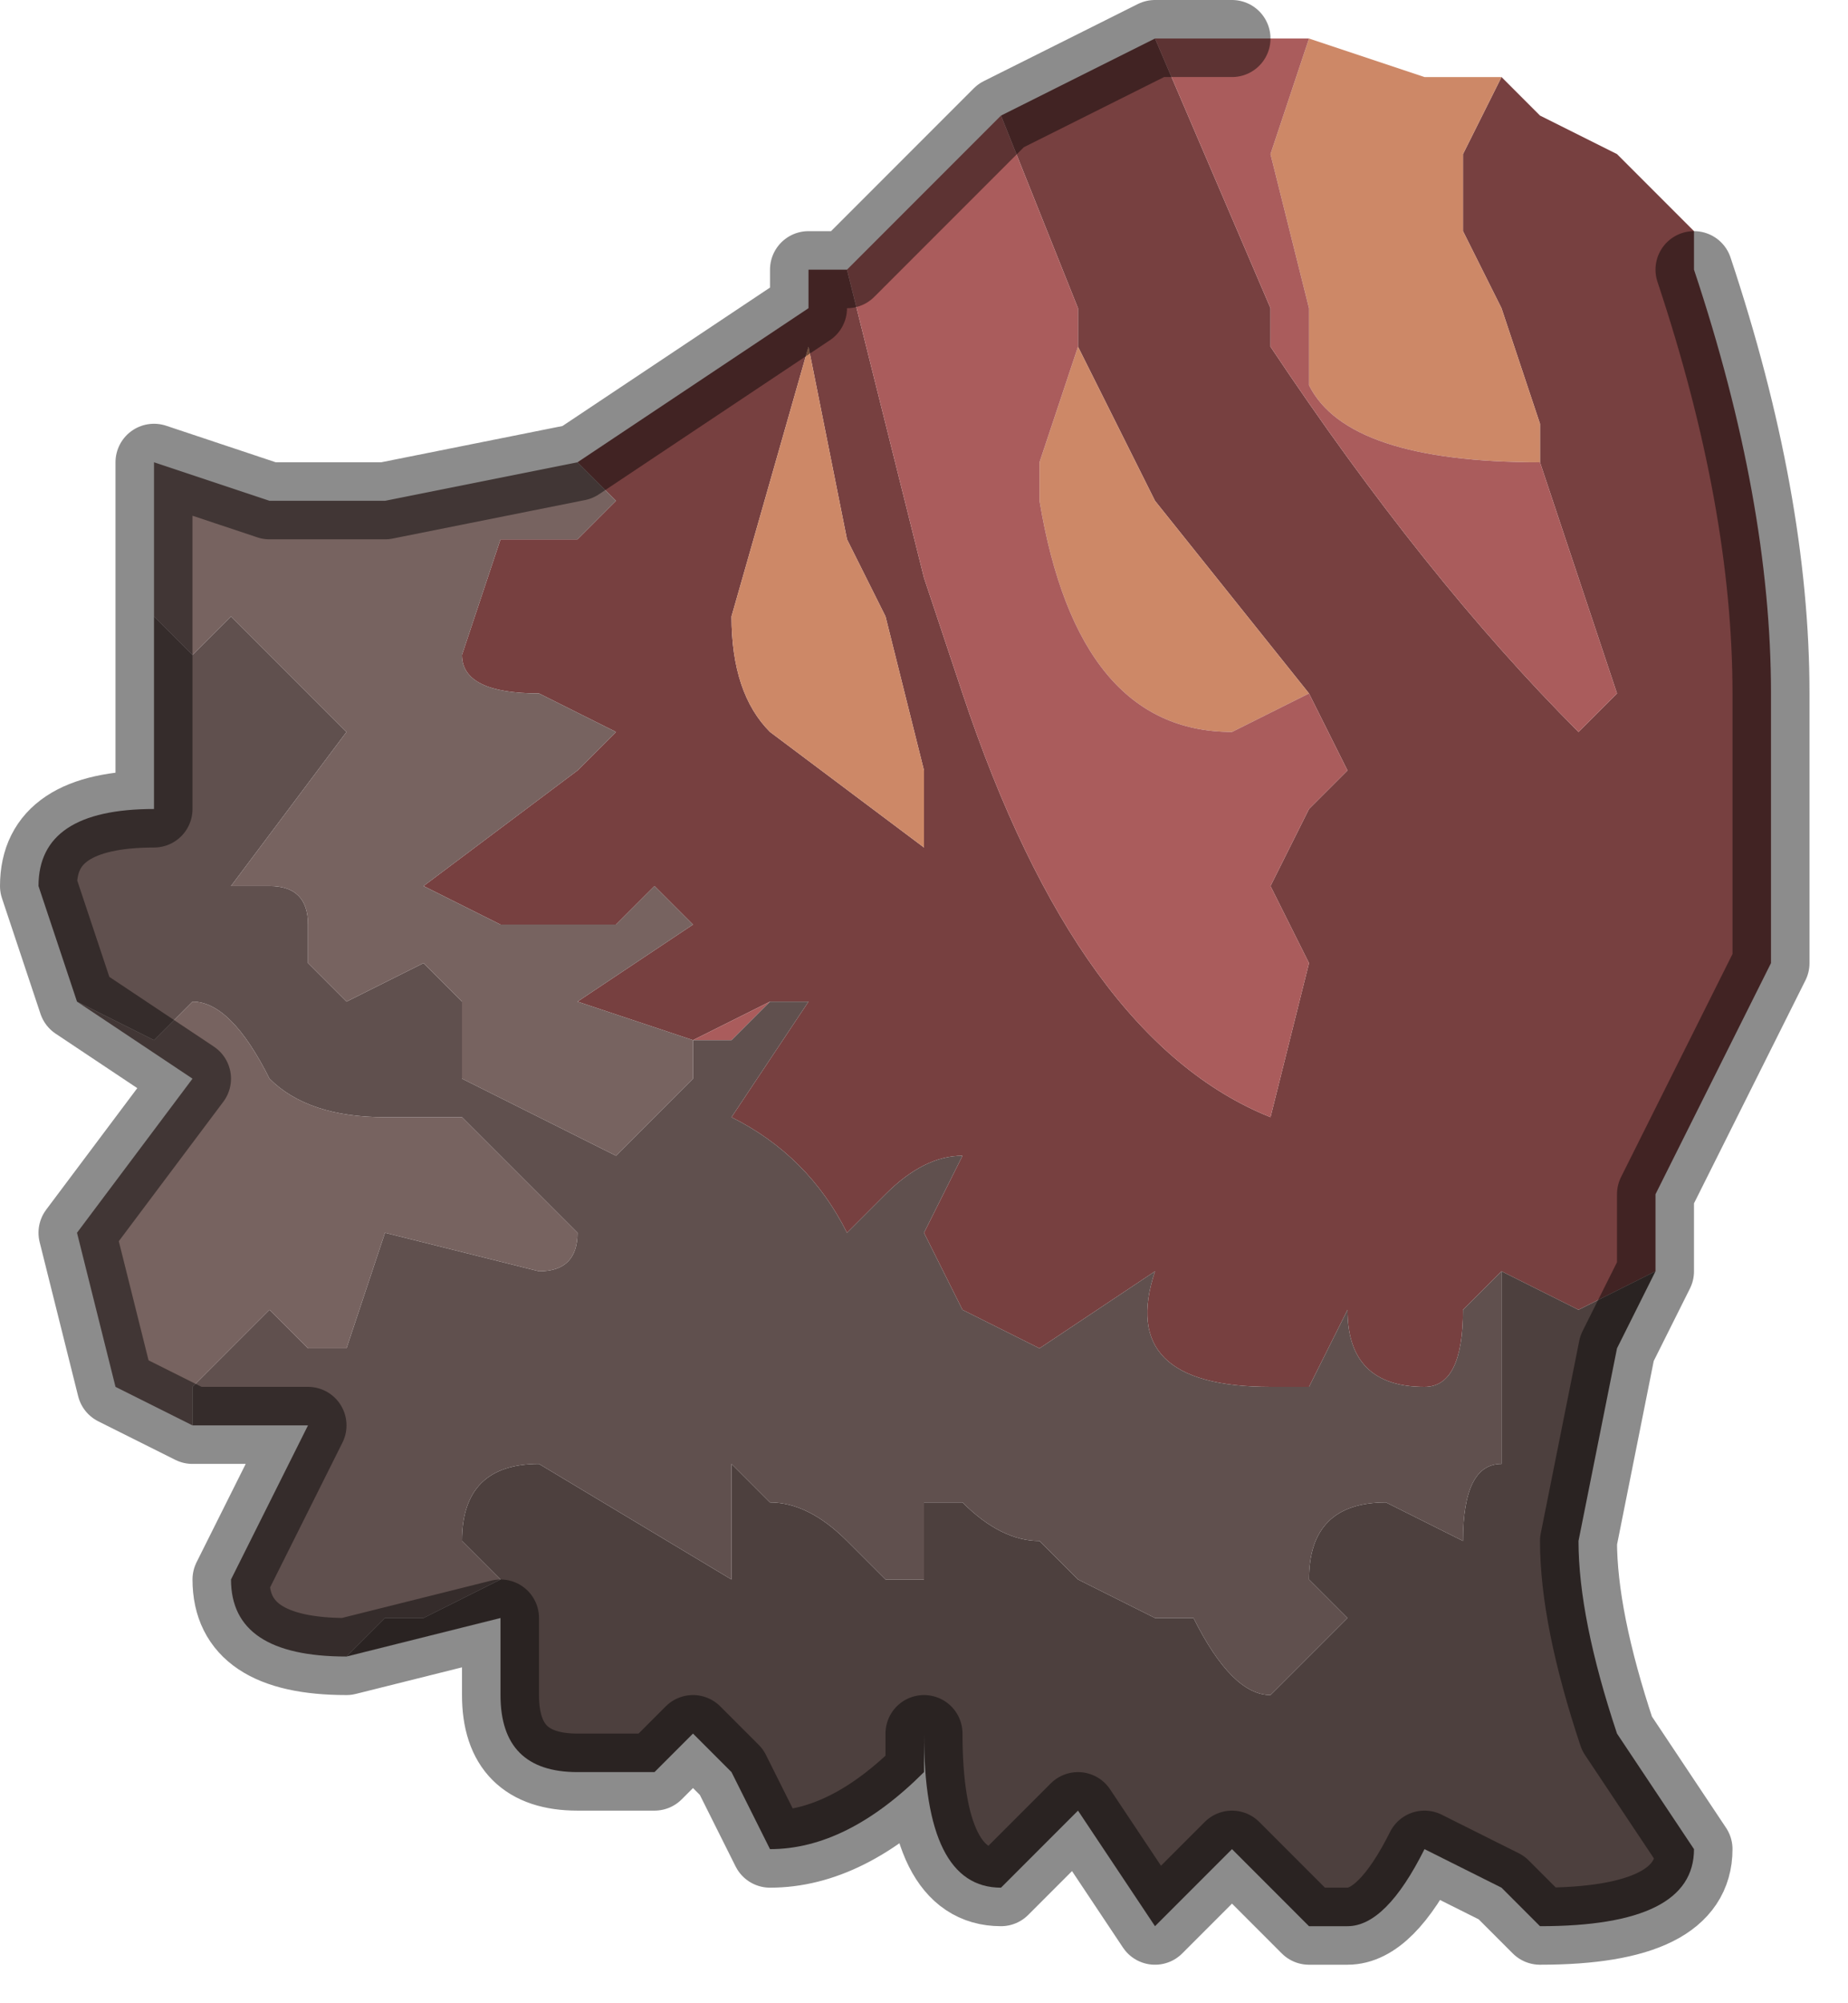 <?xml version="1.0" encoding="UTF-8" standalone="no"?>
<svg xmlns:xlink="http://www.w3.org/1999/xlink" height="2.6px" width="2.4px" xmlns="http://www.w3.org/2000/svg">
  <g transform="matrix(1.0, 0.0, 0.0, 1.0, 1.15, 1.9)">
    <path d="M0.8 -1.8 L0.85 -1.75 0.95 -1.7 1.05 -1.6 1.05 -1.55 Q1.15 -1.25 1.15 -1.0 L1.15 -0.65 1.05 -0.45 1.0 -0.35 1.0 -0.25 0.9 -0.2 0.8 -0.25 0.8 -0.25 0.75 -0.2 Q0.75 -0.1 0.7 -0.1 0.6 -0.1 0.6 -0.2 L0.55 -0.1 0.5 -0.1 Q0.3 -0.1 0.35 -0.25 L0.2 -0.15 0.1 -0.2 0.05 -0.3 0.1 -0.4 Q0.05 -0.4 0.0 -0.35 L-0.05 -0.3 Q-0.1 -0.4 -0.2 -0.45 L-0.1 -0.6 -0.15 -0.6 -0.25 -0.55 -0.25 -0.55 -0.4 -0.6 -0.25 -0.7 -0.3 -0.75 -0.35 -0.7 -0.45 -0.7 -0.5 -0.7 -0.6 -0.75 -0.4 -0.9 -0.35 -0.95 -0.45 -1.0 -0.45 -1.0 Q-0.55 -1.0 -0.55 -1.05 L-0.5 -1.2 -0.4 -1.2 -0.35 -1.25 -0.4 -1.3 -0.4 -1.3 -0.1 -1.5 -0.1 -1.55 -0.05 -1.55 0.05 -1.15 0.1 -1.0 Q0.25 -0.55 0.5 -0.45 L0.5 -0.45 0.55 -0.65 0.5 -0.75 0.55 -0.85 0.6 -0.9 0.55 -1.0 0.35 -1.25 0.3 -1.35 0.25 -1.45 0.25 -1.5 0.15 -1.75 0.35 -1.85 0.5 -1.5 0.5 -1.45 Q0.7 -1.15 0.9 -0.95 L0.95 -1.0 0.85 -1.3 0.85 -1.35 0.8 -1.5 0.75 -1.6 0.75 -1.7 0.8 -1.8 M0.05 -0.8 L0.05 -0.9 0.0 -1.1 -0.05 -1.2 -0.1 -1.45 -0.2 -1.1 Q-0.2 -1.0 -0.15 -0.95 L-0.15 -0.95 0.05 -0.8" fill="#774040" fill-rule="evenodd" stroke="none"/>
    <path d="M0.55 -1.85 L0.55 -1.85 0.7 -1.8 0.8 -1.8 0.75 -1.7 0.75 -1.6 0.8 -1.5 0.85 -1.35 0.85 -1.3 Q0.6 -1.3 0.55 -1.4 L0.55 -1.5 0.5 -1.7 0.55 -1.85 M0.55 -1.0 L0.45 -0.95 Q0.25 -0.95 0.2 -1.25 L0.2 -1.3 0.25 -1.45 0.3 -1.35 0.35 -1.25 0.55 -1.0 M0.05 -0.8 L-0.15 -0.95 -0.15 -0.95 Q-0.2 -1.0 -0.2 -1.1 L-0.1 -1.45 -0.05 -1.2 0.0 -1.1 0.05 -0.9 0.05 -0.8" fill="#cd8867" fill-rule="evenodd" stroke="none"/>
    <path d="M-0.05 -1.55 L0.15 -1.75 0.25 -1.5 0.25 -1.45 0.2 -1.3 0.2 -1.25 Q0.25 -0.95 0.45 -0.95 L0.55 -1.0 0.6 -0.9 0.55 -0.85 0.5 -0.75 0.55 -0.65 0.5 -0.45 0.5 -0.45 Q0.25 -0.55 0.1 -1.0 L0.05 -1.15 -0.05 -1.55 M0.35 -1.85 L0.45 -1.85 0.55 -1.85 0.5 -1.7 0.55 -1.5 0.55 -1.4 Q0.6 -1.3 0.85 -1.3 L0.95 -1.0 0.9 -0.95 Q0.7 -1.15 0.5 -1.45 L0.5 -1.5 0.35 -1.85 M-0.25 -0.55 L-0.15 -0.6 -0.2 -0.55 -0.25 -0.55" fill="#aa5c5c" fill-rule="evenodd" stroke="none"/>
    <path d="M1.0 -0.25 L0.95 -0.15 0.9 0.1 Q0.9 0.2 0.95 0.35 L1.05 0.5 Q1.05 0.6 0.85 0.6 L0.8 0.55 0.7 0.5 Q0.65 0.6 0.6 0.6 L0.55 0.6 0.45 0.5 0.35 0.6 0.25 0.45 0.15 0.55 Q0.05 0.55 0.05 0.35 L0.05 0.4 Q-0.05 0.5 -0.15 0.5 L-0.2 0.4 -0.25 0.35 -0.3 0.4 -0.4 0.4 Q-0.5 0.4 -0.5 0.3 L-0.5 0.2 -0.7 0.25 -0.65 0.2 -0.6 0.2 Q-0.5 0.15 -0.5 0.15 L-0.55 0.1 Q-0.55 0.0 -0.45 0.0 L-0.2 0.15 -0.2 0.1 -0.2 0.0 -0.15 0.05 Q-0.1 0.05 -0.05 0.1 L0.0 0.15 0.05 0.15 0.05 0.05 0.1 0.05 Q0.15 0.1 0.2 0.1 L0.25 0.15 0.35 0.2 0.4 0.2 Q0.45 0.3 0.5 0.3 L0.6 0.2 0.55 0.15 Q0.55 0.05 0.65 0.05 L0.75 0.1 Q0.75 0.0 0.8 0.0 L0.8 -0.1 0.8 -0.25 0.8 -0.25 0.9 -0.2 1.0 -0.25" fill="#4d403e" fill-rule="evenodd" stroke="none"/>
    <path d="M-0.7 0.25 L-0.7 0.25 Q-0.85 0.25 -0.85 0.15 L-0.75 -0.05 -0.75 -0.05 -0.8 -0.05 -0.85 -0.05 -0.9 -0.05 -0.9 -0.1 -0.8 -0.2 -0.75 -0.15 -0.7 -0.15 -0.65 -0.3 -0.45 -0.25 Q-0.4 -0.25 -0.4 -0.3 L-0.55 -0.45 -0.6 -0.45 -0.65 -0.45 Q-0.75 -0.45 -0.8 -0.5 -0.85 -0.6 -0.9 -0.6 L-0.95 -0.55 -1.05 -0.6 -1.1 -0.75 Q-1.1 -0.85 -0.95 -0.85 -0.95 -0.85 -0.95 -0.95 L-0.95 -1.1 -0.9 -1.05 -0.85 -1.1 -0.7 -0.95 -0.85 -0.75 -0.8 -0.75 Q-0.75 -0.75 -0.75 -0.7 L-0.75 -0.65 -0.7 -0.6 -0.6 -0.65 -0.6 -0.65 -0.55 -0.6 -0.55 -0.5 -0.55 -0.5 -0.35 -0.4 -0.3 -0.45 -0.25 -0.5 -0.25 -0.55 -0.2 -0.55 -0.15 -0.6 -0.1 -0.6 -0.2 -0.45 Q-0.1 -0.4 -0.05 -0.3 L0.0 -0.35 Q0.05 -0.4 0.1 -0.4 L0.05 -0.3 0.1 -0.2 0.2 -0.15 0.35 -0.25 Q0.3 -0.1 0.5 -0.1 L0.55 -0.1 0.6 -0.2 Q0.6 -0.1 0.7 -0.1 0.75 -0.1 0.75 -0.2 L0.8 -0.25 0.8 -0.1 0.8 0.0 Q0.75 0.0 0.75 0.1 L0.65 0.05 Q0.55 0.05 0.55 0.15 L0.6 0.2 0.5 0.3 Q0.45 0.3 0.4 0.2 L0.35 0.2 0.25 0.15 0.2 0.1 Q0.15 0.1 0.1 0.05 L0.05 0.05 0.05 0.15 0.0 0.15 -0.05 0.1 Q-0.1 0.05 -0.15 0.05 L-0.2 0.0 -0.2 0.1 -0.2 0.15 -0.45 0.0 Q-0.55 0.0 -0.55 0.1 L-0.5 0.15 Q-0.5 0.15 -0.6 0.2 L-0.65 0.2 -0.7 0.25" fill="#60504e" fill-rule="evenodd" stroke="none"/>
    <path d="M-0.9 -0.05 L-1.0 -0.1 -1.05 -0.3 -0.9 -0.5 -1.05 -0.6 -1.05 -0.6 -0.95 -0.55 -0.9 -0.6 Q-0.85 -0.6 -0.8 -0.5 -0.75 -0.45 -0.65 -0.45 L-0.6 -0.45 -0.55 -0.45 -0.4 -0.3 Q-0.4 -0.25 -0.45 -0.25 L-0.65 -0.3 -0.7 -0.15 -0.75 -0.15 -0.8 -0.2 -0.9 -0.1 -0.9 -0.05 M-0.95 -1.1 L-0.95 -1.25 -0.95 -1.3 -0.8 -1.25 -0.65 -1.25 -0.4 -1.3 -0.4 -1.3 -0.35 -1.25 -0.4 -1.2 -0.5 -1.2 -0.55 -1.05 Q-0.55 -1.0 -0.45 -1.0 L-0.45 -1.0 -0.35 -0.95 -0.4 -0.9 -0.6 -0.75 -0.5 -0.7 -0.45 -0.7 -0.35 -0.7 -0.3 -0.75 -0.25 -0.7 -0.4 -0.6 -0.25 -0.55 -0.25 -0.55 -0.25 -0.5 -0.3 -0.45 -0.35 -0.4 -0.55 -0.5 -0.55 -0.5 -0.55 -0.6 -0.6 -0.65 -0.6 -0.65 -0.7 -0.6 -0.75 -0.65 -0.75 -0.7 Q-0.75 -0.75 -0.8 -0.75 L-0.85 -0.75 -0.7 -0.95 -0.85 -1.1 -0.9 -1.05 -0.95 -1.1" fill="#776360" fill-rule="evenodd" stroke="none"/>
    <path d="M1.05 -1.55 Q1.15 -1.25 1.15 -1.0 L1.15 -0.65 1.05 -0.45 1.0 -0.35 1.0 -0.25 0.95 -0.15 0.9 0.1 Q0.9 0.2 0.95 0.35 L1.05 0.5 Q1.05 0.6 0.85 0.6 L0.8 0.55 0.7 0.5 Q0.65 0.6 0.6 0.6 L0.55 0.6 0.45 0.5 0.35 0.6 0.25 0.45 0.15 0.55 Q0.05 0.55 0.05 0.35 L0.05 0.4 Q-0.05 0.5 -0.15 0.5 L-0.2 0.4 -0.25 0.35 -0.3 0.4 -0.4 0.4 Q-0.5 0.4 -0.5 0.3 L-0.5 0.2 -0.7 0.25 -0.7 0.25 Q-0.85 0.25 -0.85 0.15 L-0.75 -0.05 -0.75 -0.05 -0.8 -0.05 -0.85 -0.05 -0.9 -0.05 -1.0 -0.1 -1.05 -0.3 -0.9 -0.5 -1.05 -0.6 -1.05 -0.6 -1.1 -0.75 Q-1.1 -0.85 -0.95 -0.85 -0.95 -0.85 -0.95 -0.95 L-0.95 -1.1 -0.95 -1.25 -0.95 -1.3 -0.8 -1.25 -0.65 -1.25 -0.4 -1.3 -0.1 -1.5 -0.1 -1.55 -0.05 -1.55 0.15 -1.75 0.35 -1.85 0.45 -1.85" fill="none" stroke="#000000" stroke-linecap="round" stroke-linejoin="round" stroke-opacity="0.451" stroke-width="0.1"/>
  </g>
</svg>
